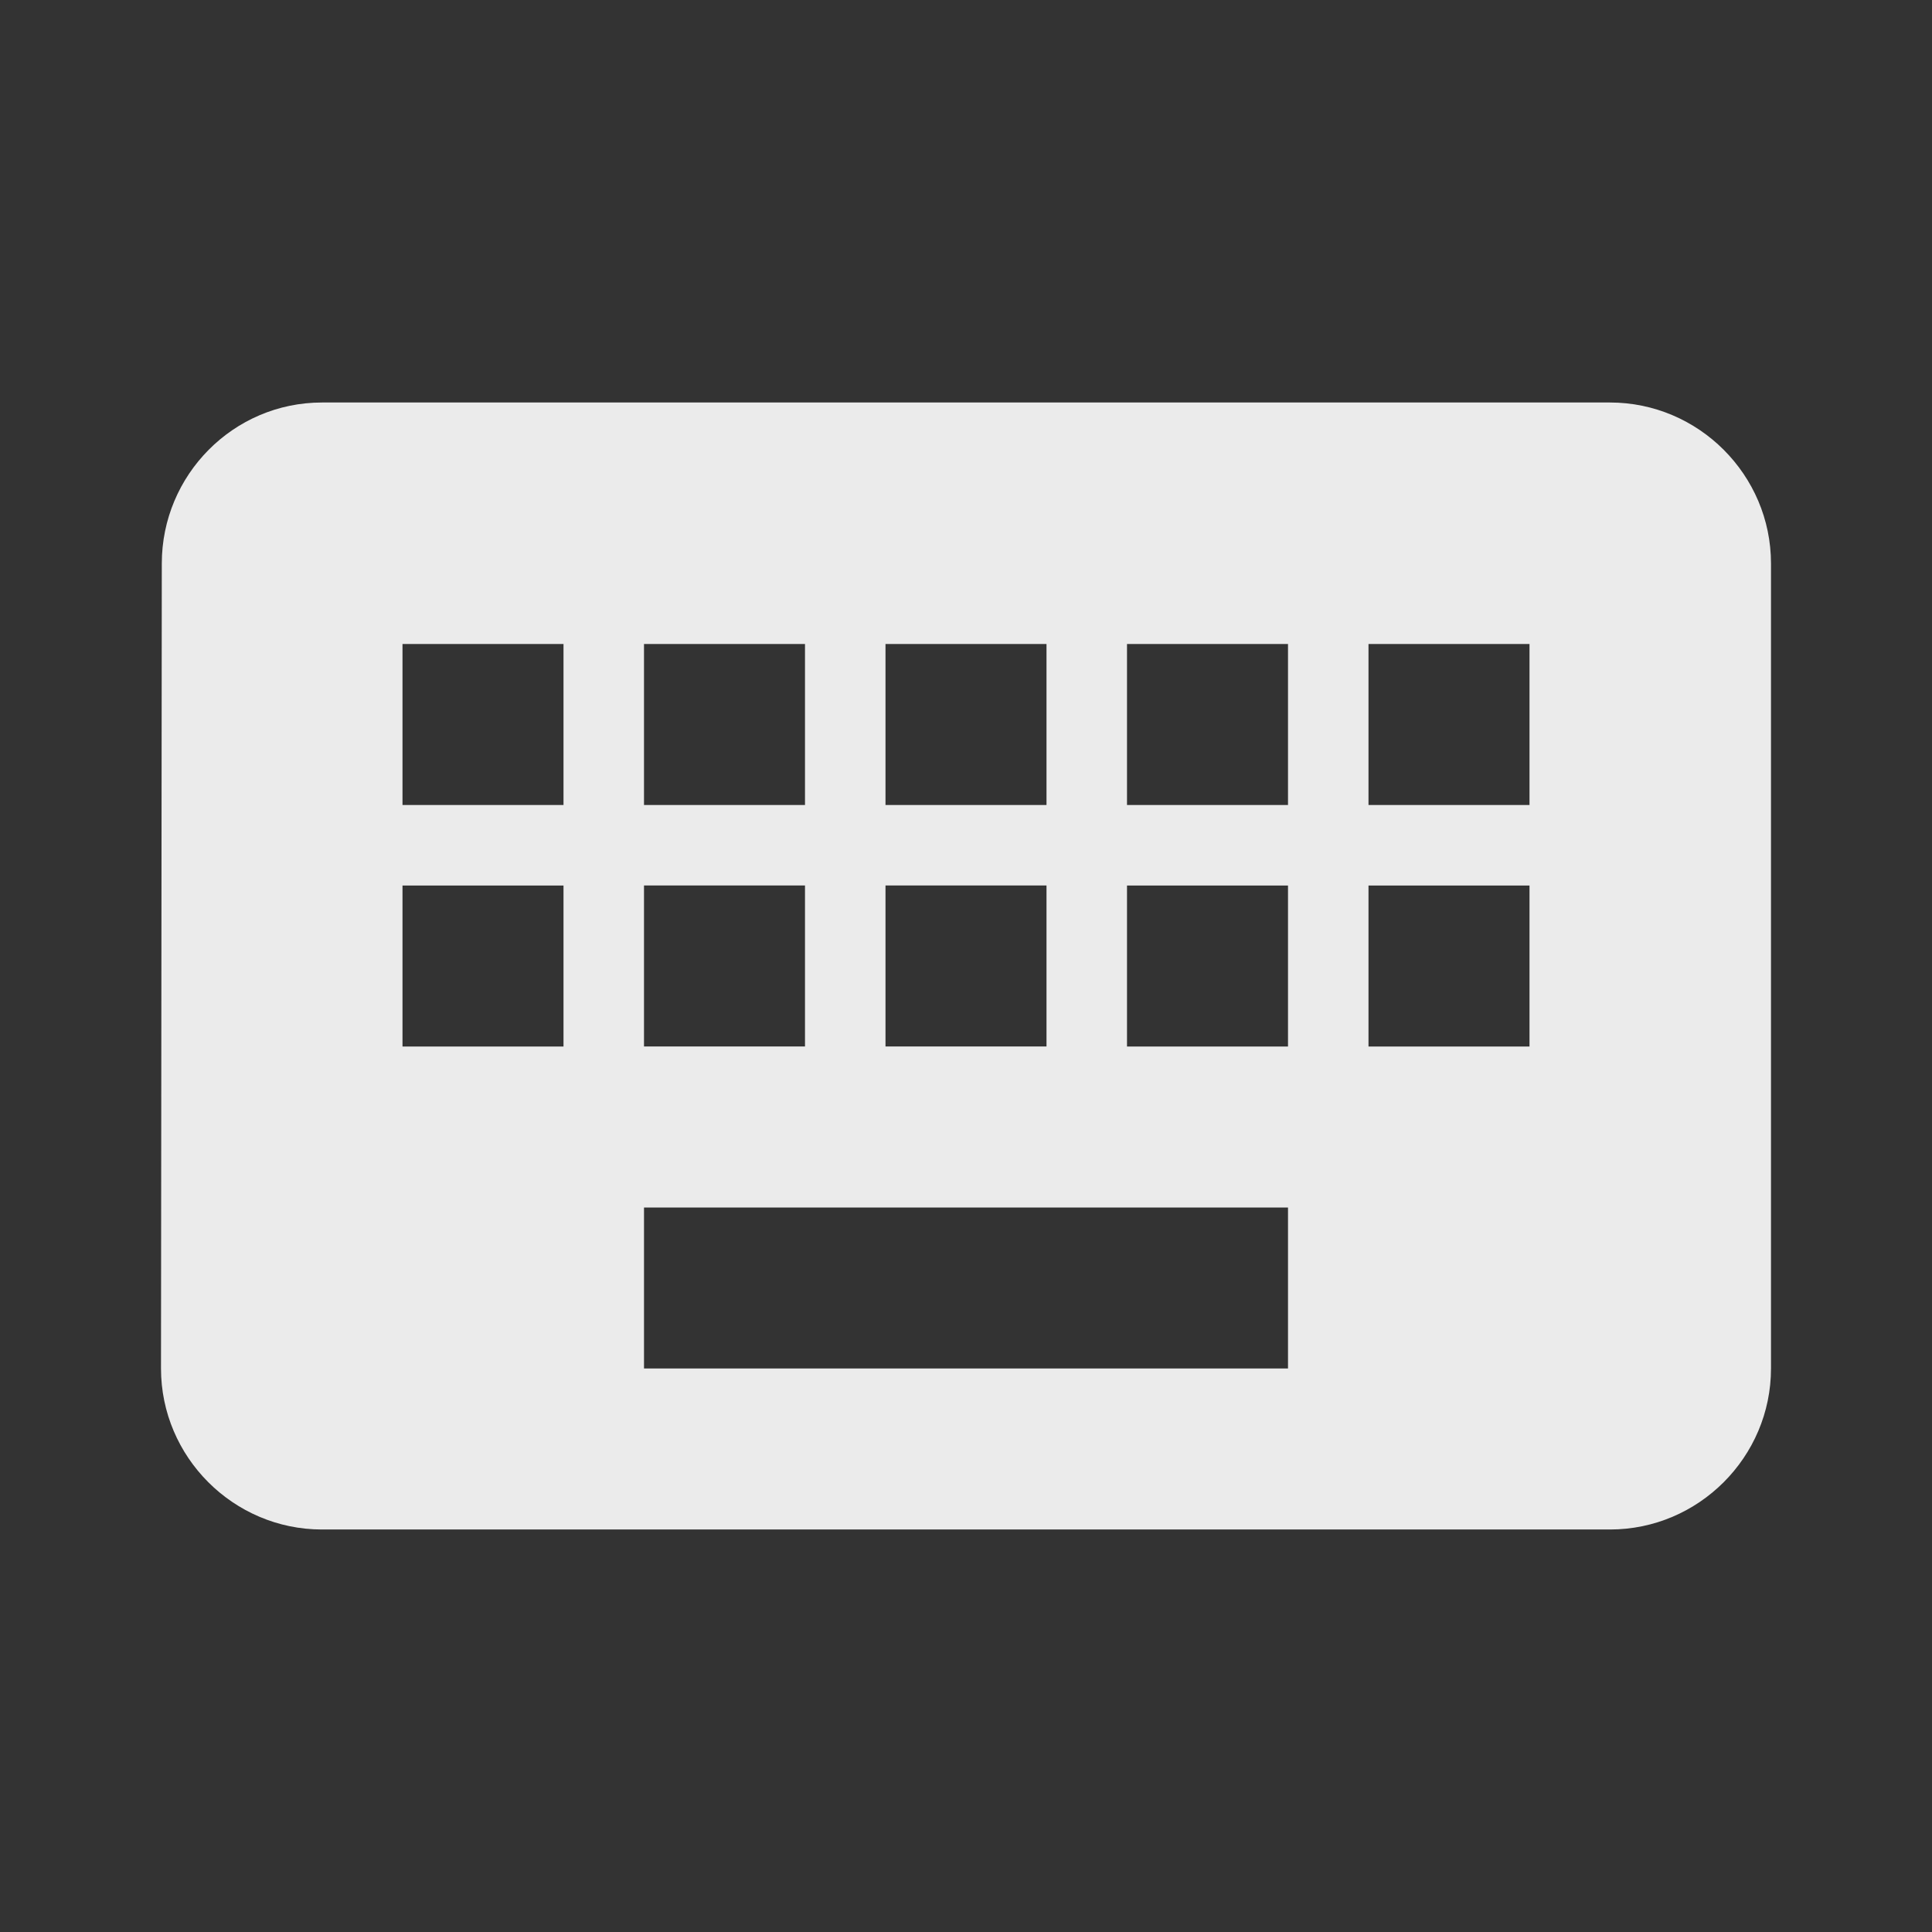 <!-- Generated by IcoMoon.io -->
<svg version="1.1" xmlns="http://www.w3.org/2000/svg" width="280" height="280" viewBox="0 0 280 280">
<rect x="0" y="0" width="280" height="280" fill="#333333" stroke="none"/>
<title>mt-keyboard</title>
<path fill="#ebebeb" d="M233.333 58.333h-186.667c-12.833 0-23.217 10.5-23.217 23.333l-0.117 116.667c0 12.833 10.5 23.333 23.333 23.333h186.667c12.833 0 23.333-10.5 23.333-23.333v-116.667c0-12.833-10.5-23.333-23.333-23.333v0zM128.333 93.333h23.333v23.333h-23.333v-23.333zM128.333 128.333h23.333v23.333h-23.333v-23.333zM93.333 93.333h23.333v23.333h-23.333v-23.333zM93.333 128.333h23.333v23.333h-23.333v-23.333zM81.667 151.667h-23.333v-23.333h23.333v23.333zM81.667 116.667h-23.333v-23.333h23.333v23.333zM186.667 198.333h-93.333v-23.333h93.333v23.333zM186.667 151.667h-23.333v-23.333h23.333v23.333zM186.667 116.667h-23.333v-23.333h23.333v23.333zM221.667 151.667h-23.333v-23.333h23.333v23.333zM221.667 116.667h-23.333v-23.333h23.333v23.333z"></path>
</svg>
